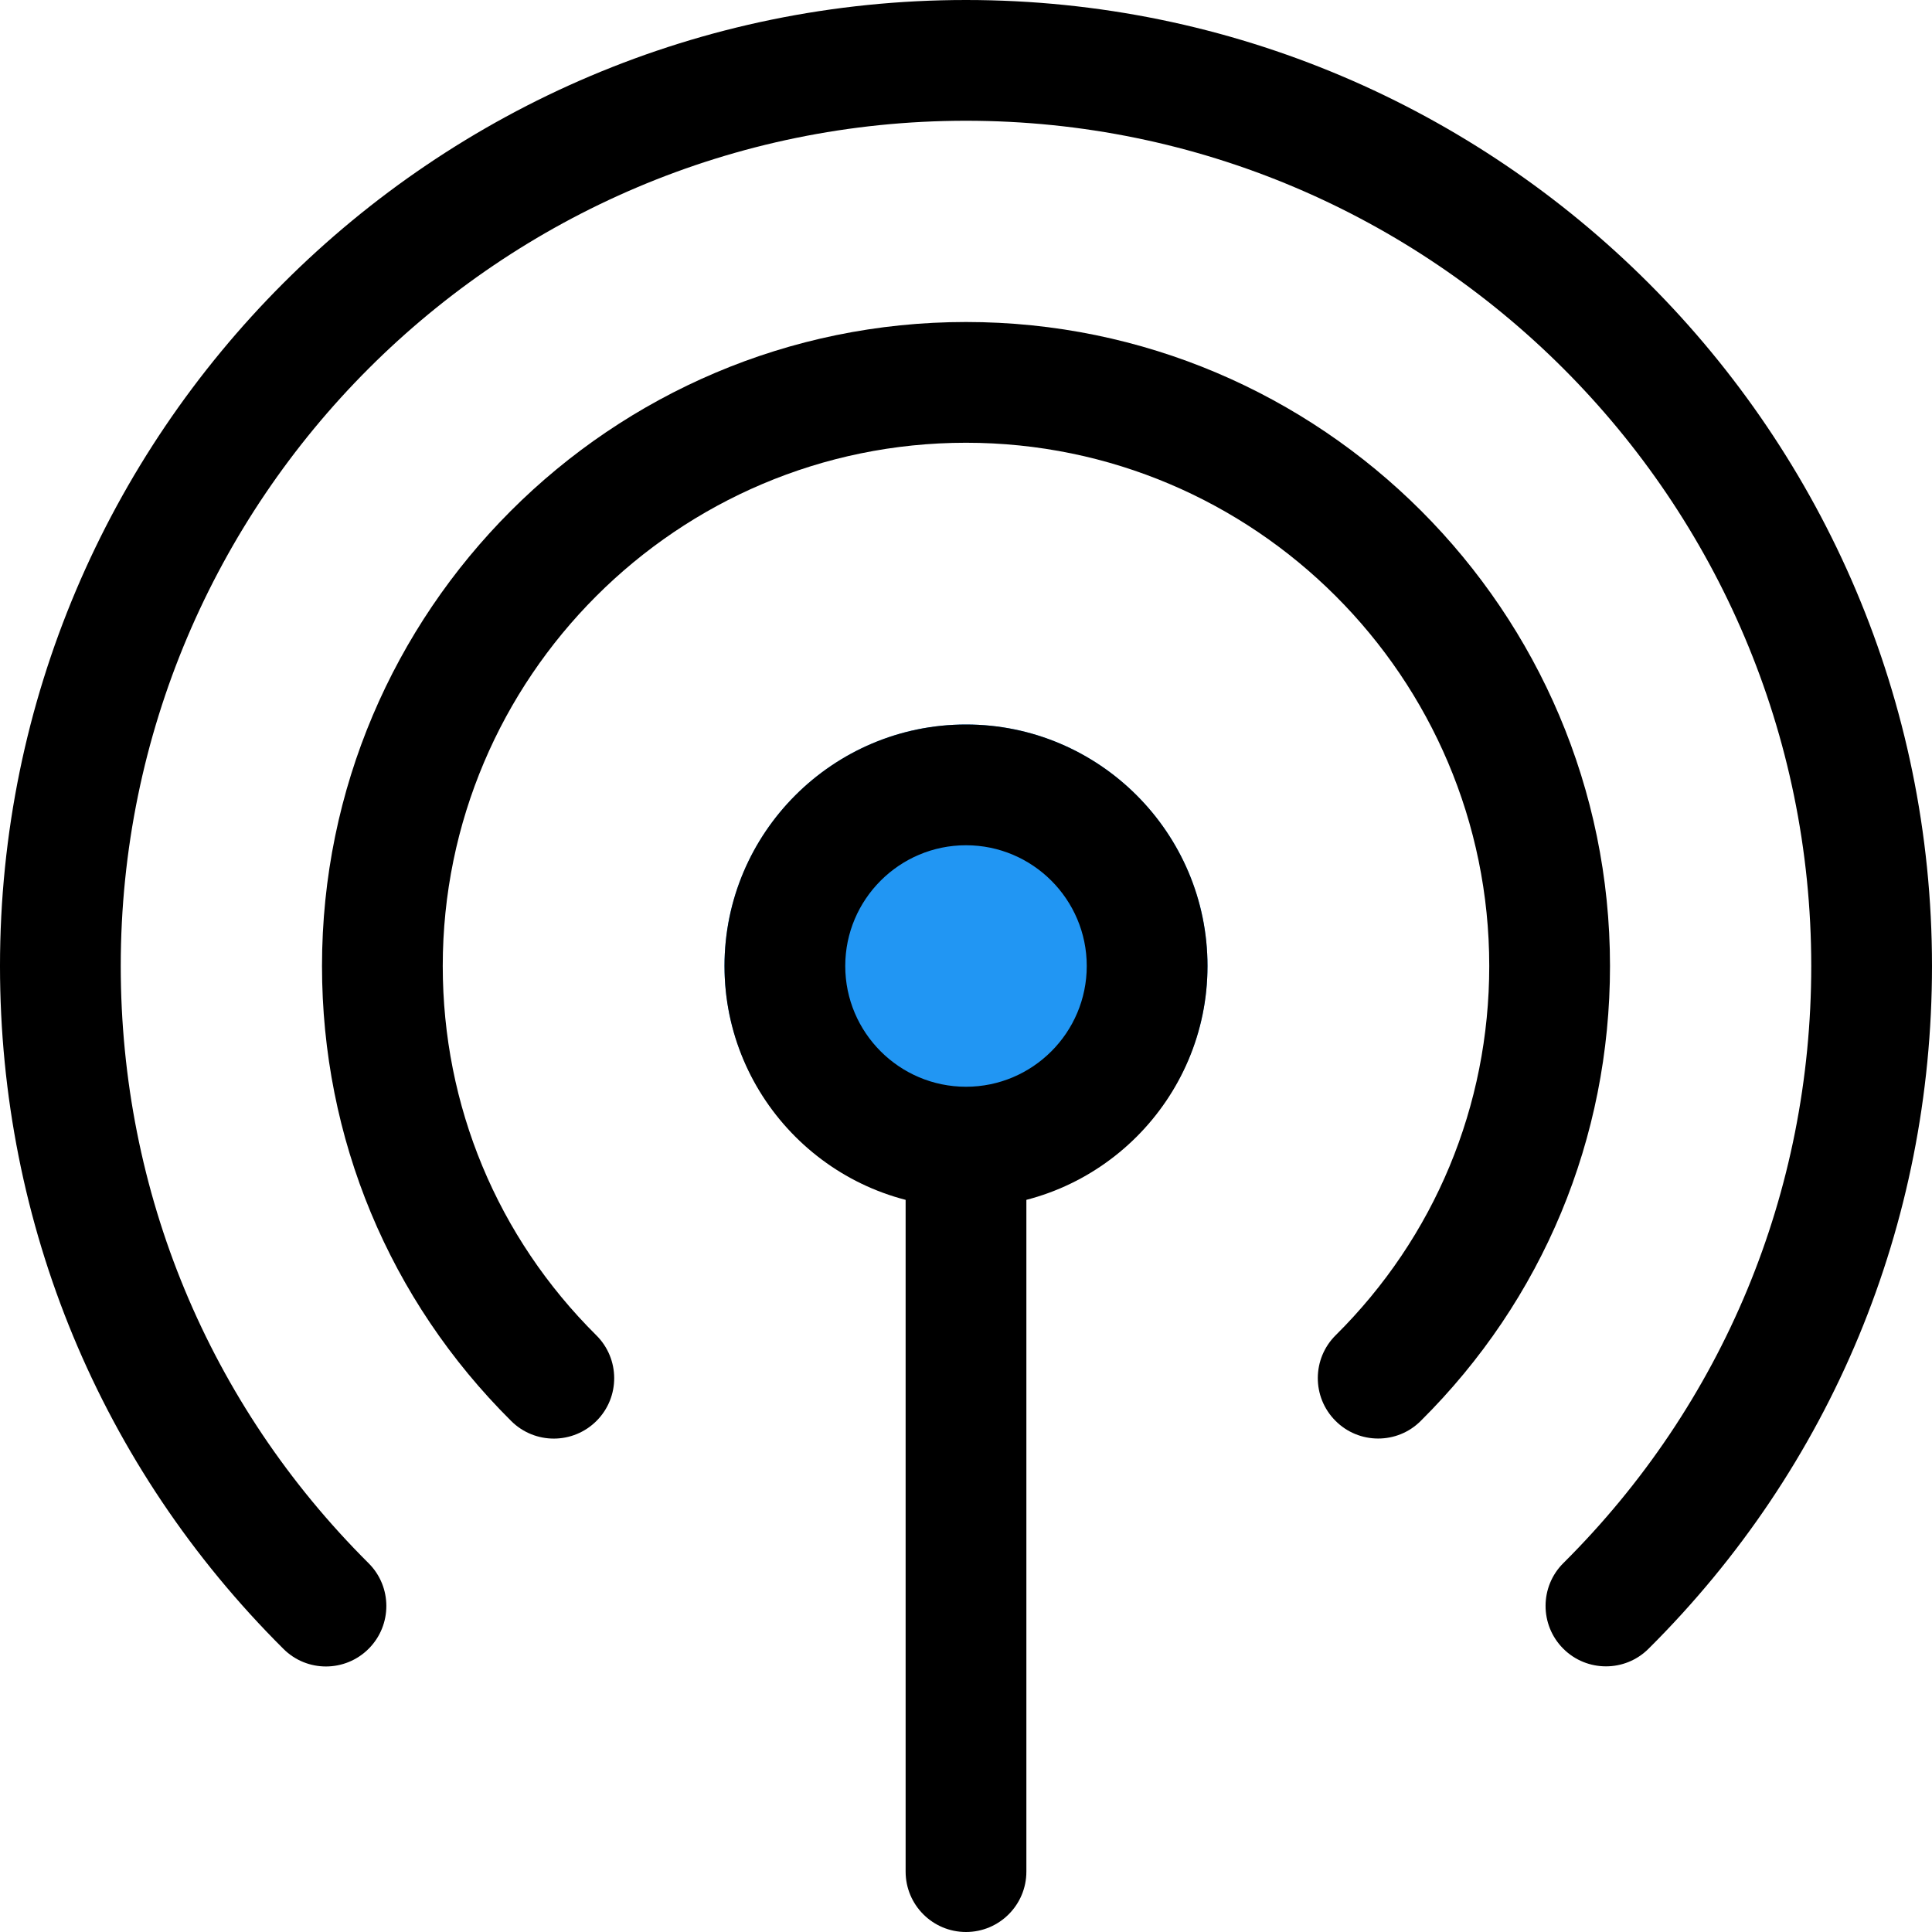 <svg enable-background="new 0 0 24 24" height="512" viewBox="0 0 24 24" width="512" xmlns="http://www.w3.org/2000/svg"><path d="m12 9c-1.654 0-3 1.346-3 3 0 1.302.839 2.402 2 2.816h2c1.161-.414 2-1.514 2-2.816 0-1.654-1.346-3-3-3z" fill="#2196f3"/><path d="m12 24c-.414 0-.75-.336-.75-.75v-8.75c0-.414.336-.75.75-.75s.75.336.75.75v8.75c0 .414-.336.75-.75.75z"/><path d="m12 15c-1.654 0-3-1.346-3-3s1.346-3 3-3 3 1.346 3 3-1.346 3-3 3zm0-4.5c-.827 0-1.5.673-1.5 1.5s.673 1.5 1.5 1.5 1.5-.673 1.5-1.5-.673-1.5-1.5-1.5z"/><path d="m19.95 20.7c-.192 0-.385-.073-.532-.221-.292-.294-.291-.769.002-1.061 1.987-1.976 3.08-4.61 3.08-7.418 0-5.79-4.71-10.5-10.5-10.5s-10.5 4.71-10.5 10.5c0 2.808 1.093 5.442 3.079 7.419.293.292.294.767.002 1.061s-.768.296-1.061.002c-2.27-2.259-3.52-5.272-3.52-8.482 0-6.617 5.383-12 12-12s12 5.383 12 12c0 3.21-1.25 6.223-3.521 8.481-.146.146-.337.219-.529.219z"/><path d="m17.12 17.87c-.193 0-.386-.074-.532-.222-.292-.294-.29-.769.004-1.061 1.23-1.22 1.908-2.85 1.908-4.587 0-3.584-2.916-6.5-6.5-6.5s-6.5 2.916-6.5 6.5c0 1.737.678 3.367 1.908 4.588.294.292.296.767.004 1.061s-.767.296-1.061.004c-1.516-1.506-2.351-3.512-2.351-5.653 0-4.411 3.589-8 8-8s8 3.589 8 8c0 2.141-.835 4.147-2.352 5.652-.146.146-.337.218-.528.218z"/></svg>